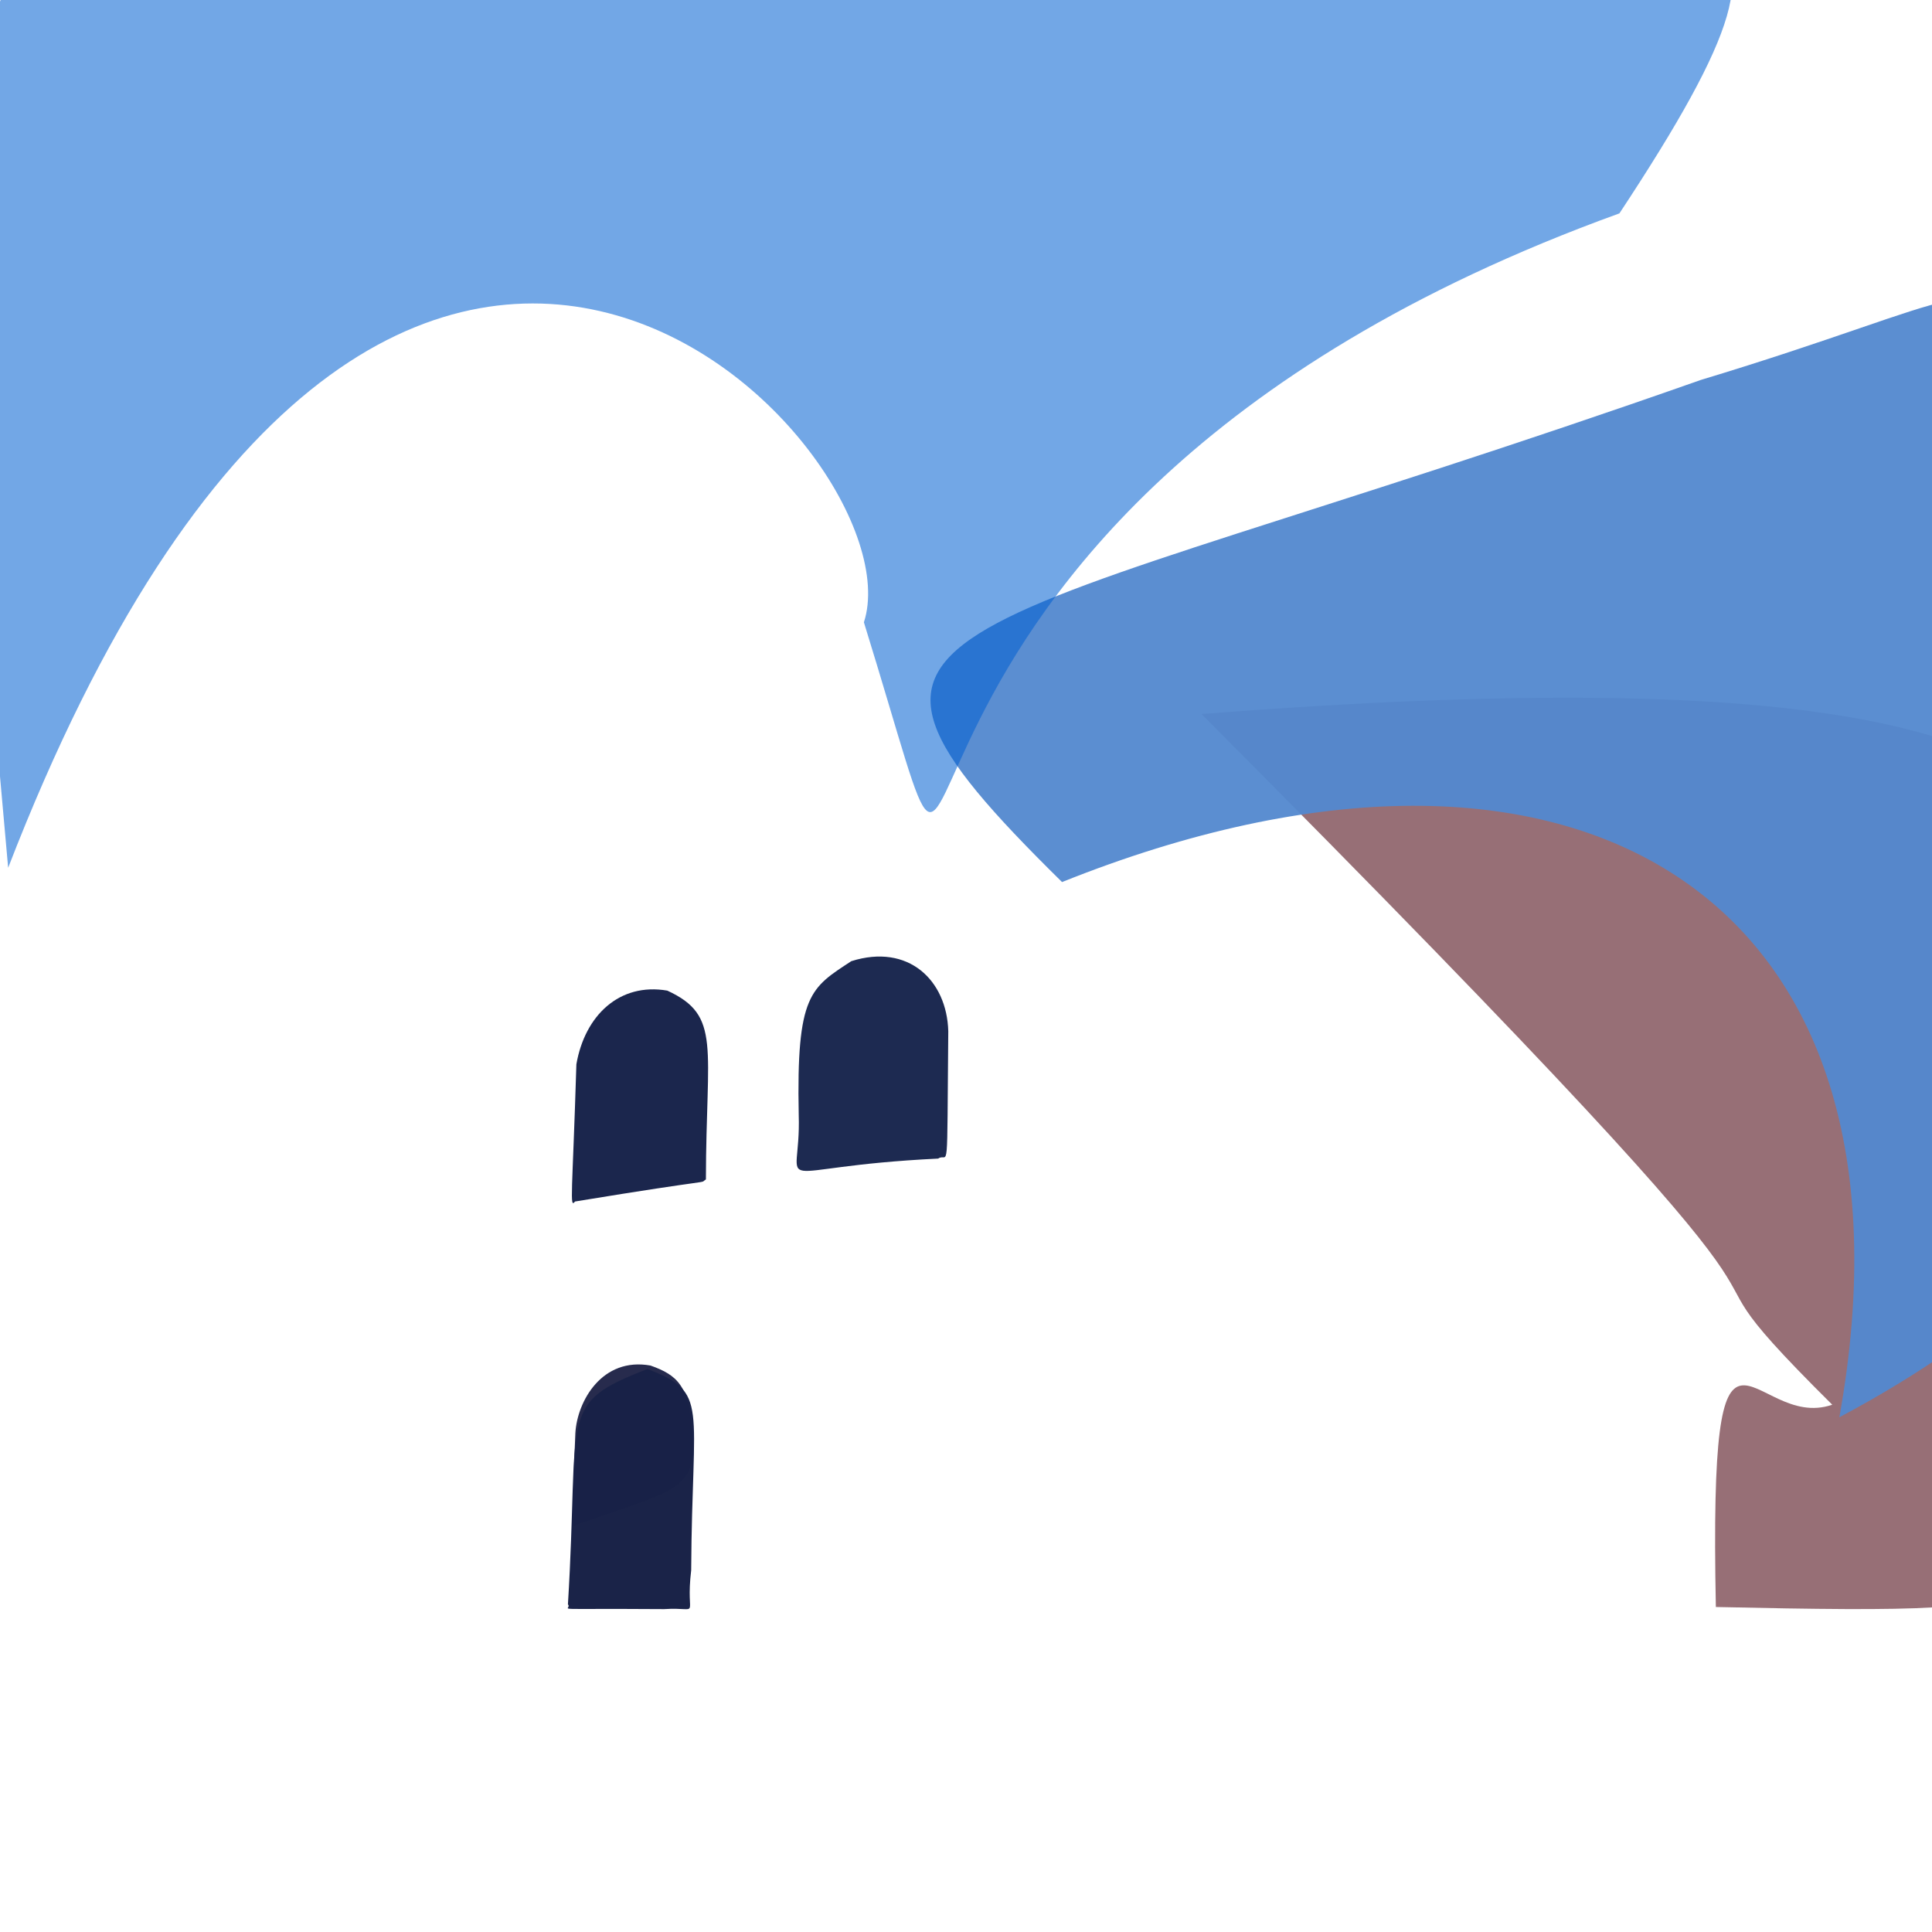 <?xml version="1.0" ?>
<svg xmlns="http://www.w3.org/2000/svg" version="1.1" width="512" height="512">
  <defs/>
  <g>
    <path d="M 521.961 378.258 C 533.026 424.667 562.753 428.265 454.718 425.873 C 452.886 333.419 464.047 379.708 485.562 372.264 C 427.767 314.874 516.607 388.201 318.411 189.227 C 652.858 163.168 548.081 258.518 521.961 378.258" stroke-width="0.0" fill="rgb(125, 75, 84)" opacity="0.794" stroke="rgb(103, 195, 245)" stroke-opacity="0.549" stroke-linecap="round" stroke-linejoin="round"/>
    <path d="M 524.84 95.511 C 532.137 164.141 659.392 283.994 487.449 375.594 C 512.354 237.068 416.94 179.489 281.454 233.754 C 206.708 160.165 247.287 172.328 450.715 100.694 C 521.46 79.338 528.826 68.162 524.84 95.511" stroke-width="0.0" fill="rgb(83, 136, 206)" opacity="0.953" stroke="rgb(125, 24, 6)" stroke-opacity="0.923" stroke-linecap="round" stroke-linejoin="round"/>
    <path d="M 429.162 56.548 C 203.484 138.193 269.559 296.248 228.941 164.913 C 244.07 118.813 102.927 -30.568 2.16 229.968 C -28.721 -111.018 -11.79 -48.392 339.164 -16.738 C 452.275 -20.26 492.251 -38.976 429.162 56.548" stroke-width="0.0" fill="rgb(1, 97, 209)" opacity="0.553" stroke="rgb(27, 136, 28)" stroke-opacity="0.987" stroke-linecap="round" stroke-linejoin="round"/>
    <path d="M 187.072 312.563 C 184.914 313.88 191.764 311.946 152.387 318.412 C 150.874 320.376 151.697 316.496 152.748 282.038 C 154.988 269.113 164.161 260.339 176.836 262.522 C 191.248 269.158 187.123 277.257 187.072 312.563" stroke-width="0.0" fill="rgb(12, 24, 65)" opacity="0.935" stroke="rgb(201, 250, 189)" stroke-opacity="0.331" stroke-linecap="round" stroke-linejoin="round"/>
    <path d="M 183.474 380.113 C 184.506 395.178 179.533 394.593 152.306 404.25 C 152.062 405.448 151.41 403.942 152.473 379.805 C 152.972 371.263 159.589 359.588 172.389 361.882 C 179.62 364.445 182.756 367.366 183.474 380.113" stroke-width="0.0" fill="rgb(17, 21, 59)" opacity="0.904" stroke="rgb(177, 240, 76)" stroke-opacity="0.016" stroke-linecap="round" stroke-linejoin="round"/>
    <path d="M 251.303 273.275 C 250.932 314.199 251.443 305.111 248.624 307.036 C 201.83 309.309 212.369 317.194 211.671 295.456 C 211.017 263.414 214.838 261.794 225.607 254.718 C 240.743 249.941 250.93 259.782 251.303 273.275" stroke-width="0.0" fill="rgb(5, 19, 62)" opacity="0.901" stroke="rgb(224, 179, 102)" stroke-opacity="0.803" stroke-linecap="round" stroke-linejoin="round"/>
    <path d="M 183.172 416.13 C 181.553 429.509 186.159 425.795 175.999 426.431 C 143.246 426.209 151.949 426.92 150.507 425.162 C 153.67 373.739 147.587 372.135 171.586 362.794 C 188.009 369.21 183.411 371.55 183.172 416.13" stroke-width="0.0" fill="rgb(25, 34, 71)" opacity="0.991" stroke="rgb(154, 193, 40)" stroke-opacity="0.989" stroke-linecap="round" stroke-linejoin="round"/>
  </g>
</svg>
